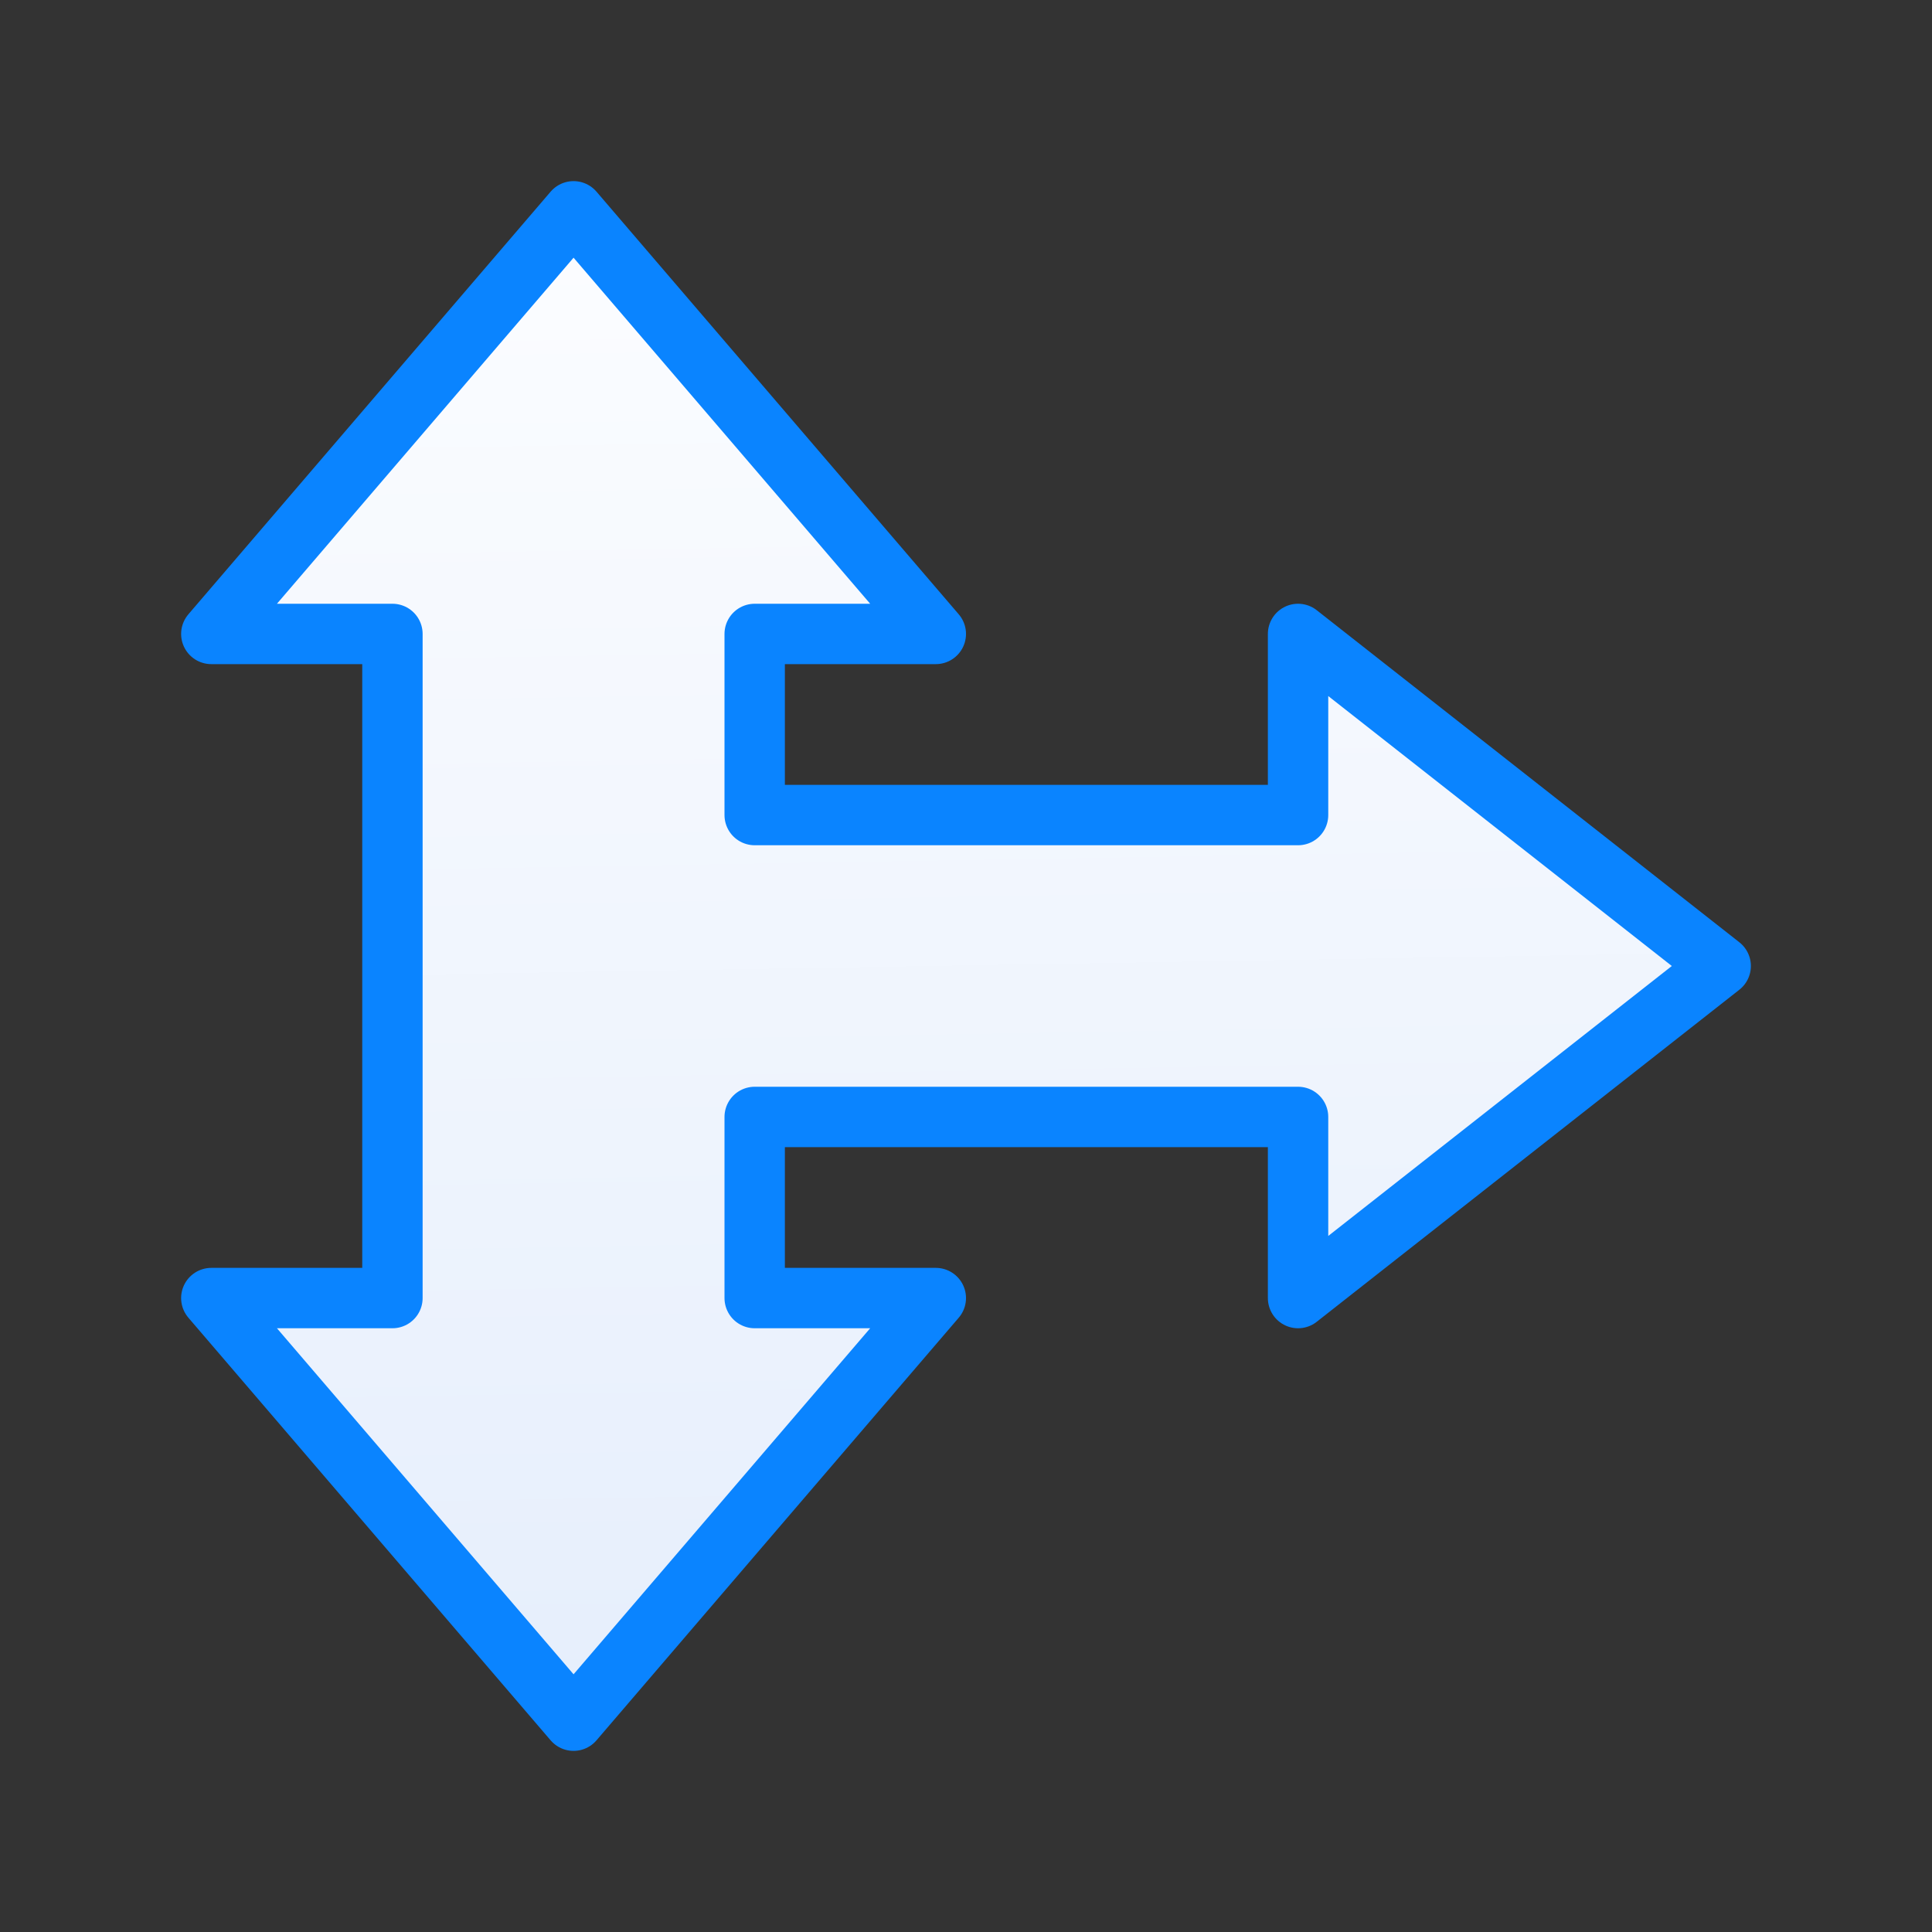 <svg viewBox="0 0 32 32" xmlns="http://www.w3.org/2000/svg" xmlns:xlink="http://www.w3.org/1999/xlink"><rect x="0" y="0" width="32" height="32" fill="#333333" stroke="none"/><linearGradient id="a" gradientUnits="userSpaceOnUse" x1="7.542" x2="7.102" y1="29.22" y2="3.051"><stop offset="0" stop-color="#e5eefc"/><stop offset="1" stop-color="#fcfdff"/></linearGradient><path d="m15.5 10.5-6-7-6 7h3v11h-3l6 7 6-7h-3v-3h9v3l7-5.5-7-5.5v3h-9v-3z" fill="url(#a)" stroke="#0a84ff" stroke-linecap="round" stroke-linejoin="round"/></svg>